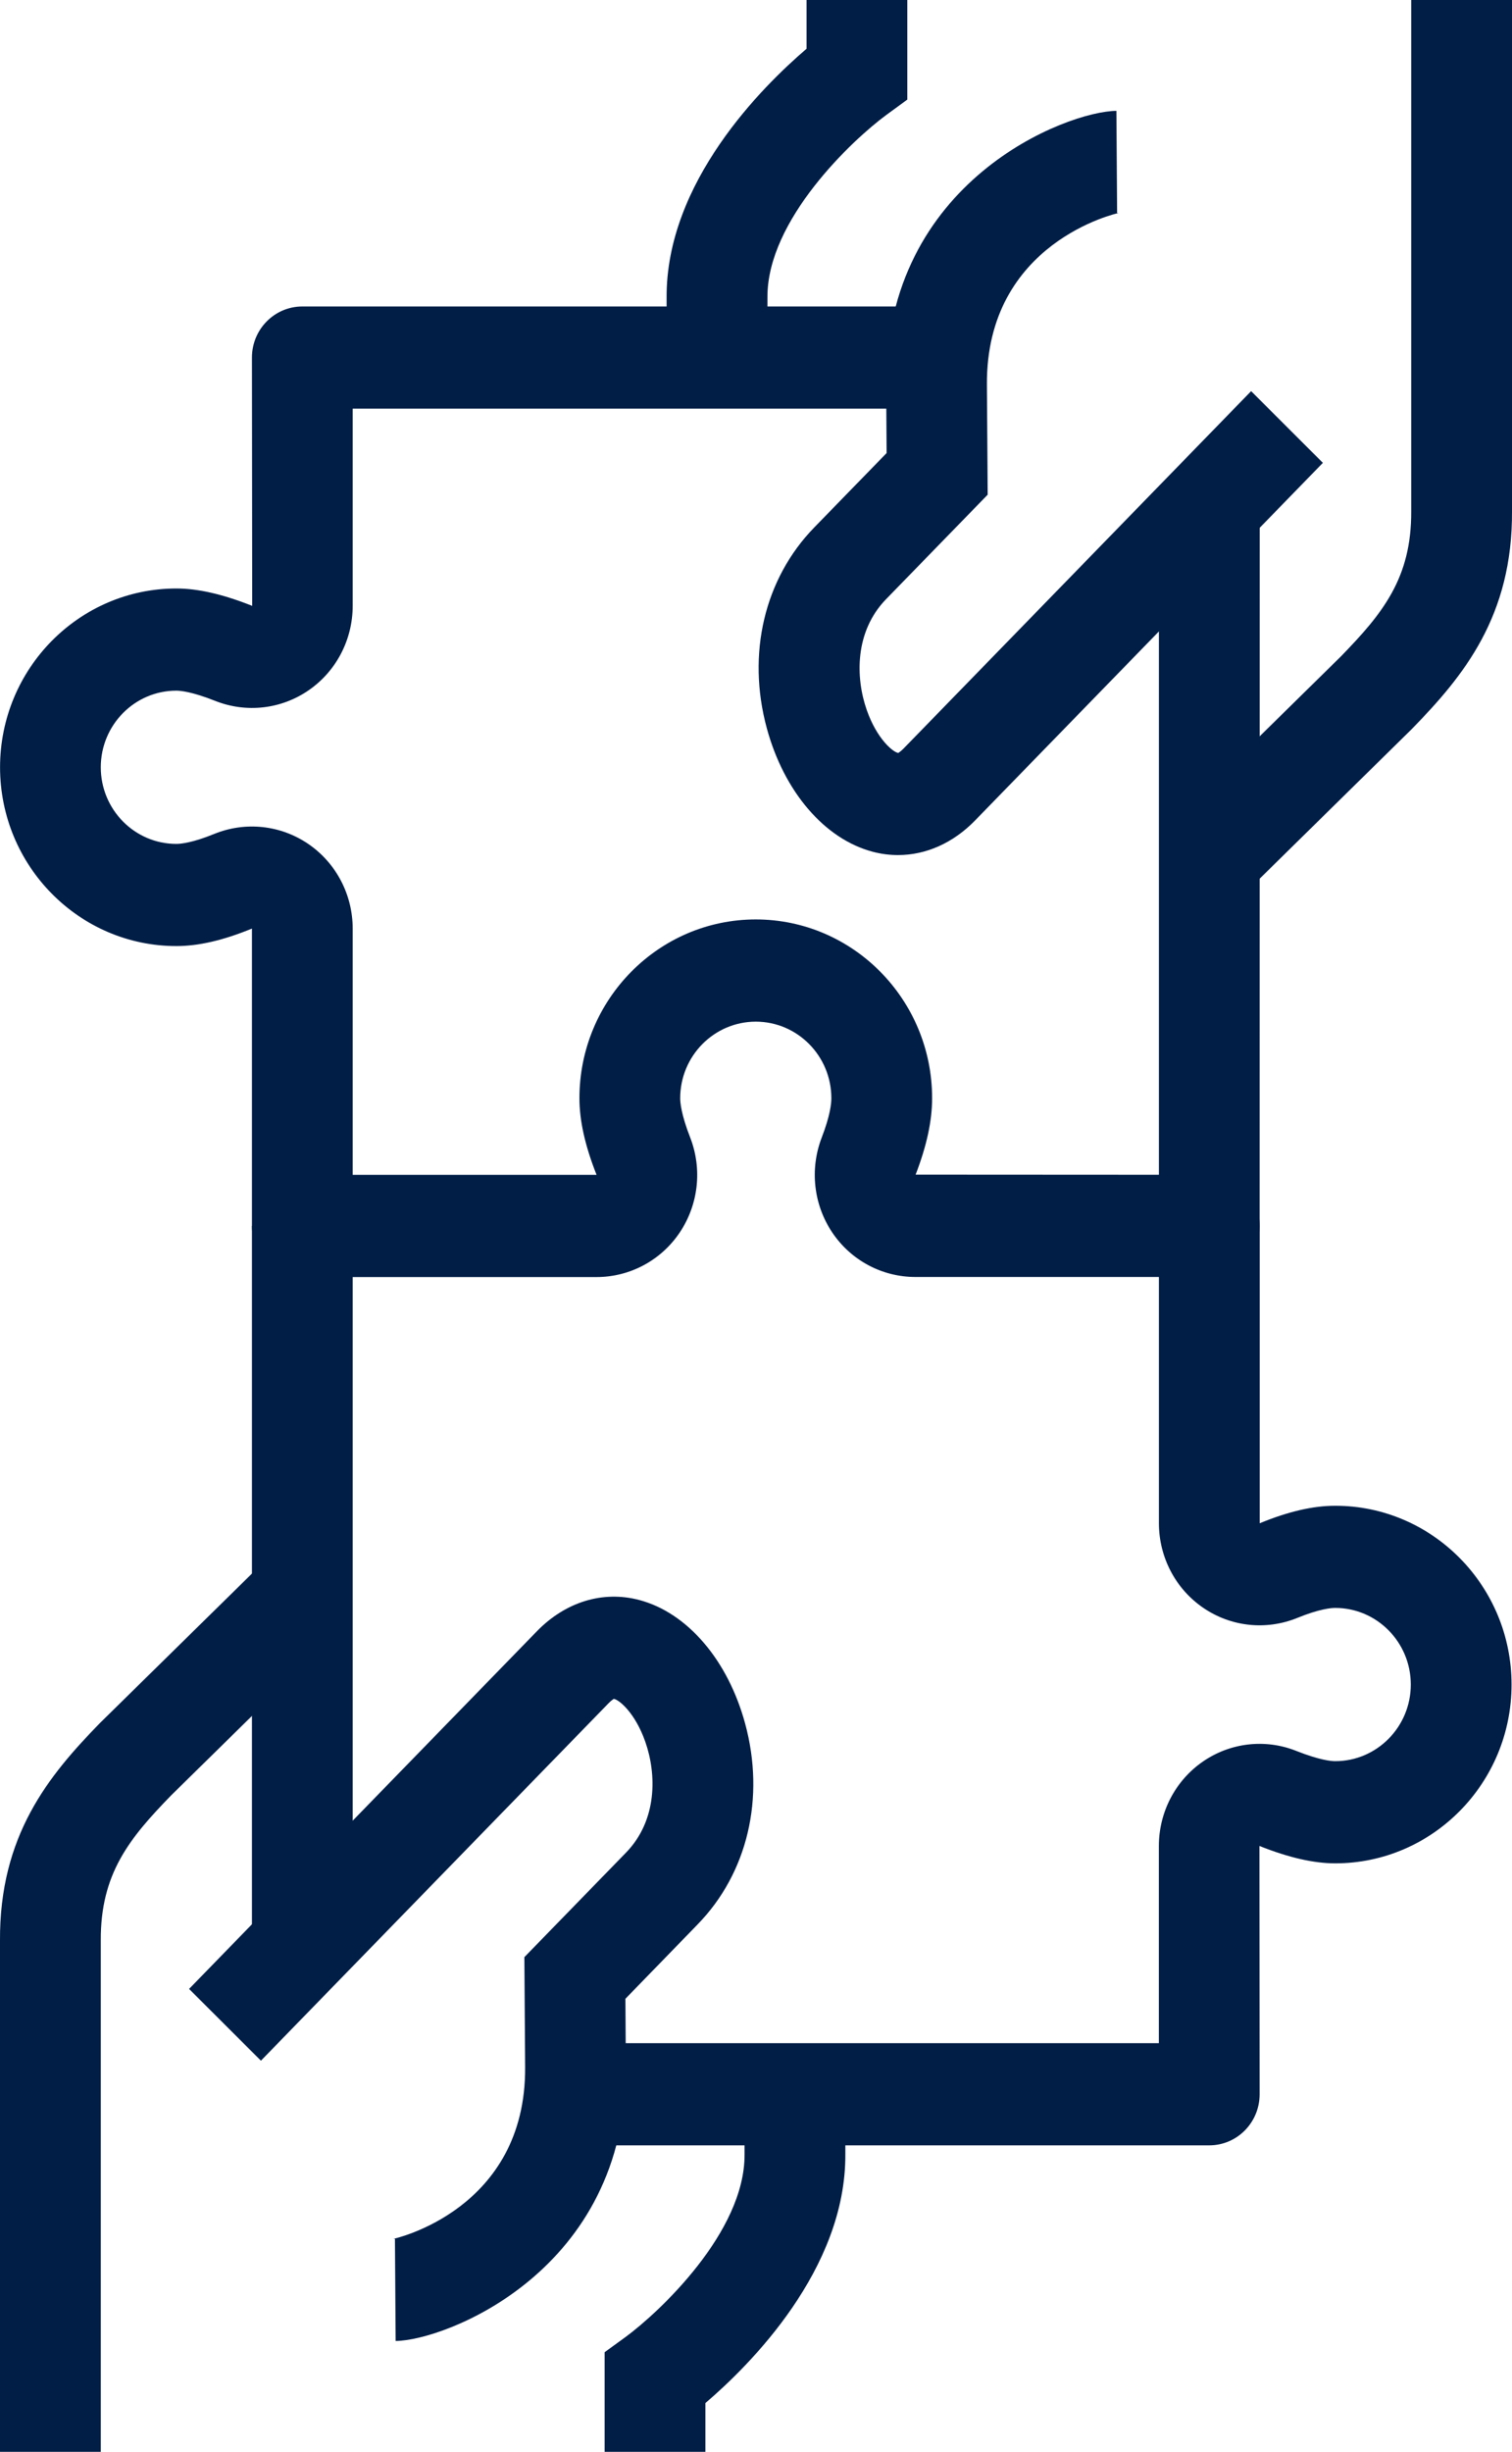 <svg width="58" height="94" viewBox="0 0 58 94" fill="none" xmlns="http://www.w3.org/2000/svg">
<path d="M27.059 94H23.193V90.181L23.998 89.596C25.271 88.661 28.581 85.577 28.561 82.595V80.292H32.427V82.578C32.459 87.014 28.745 90.691 27.059 92.13V94Z" fill="#001E46"/>
<path d="M15.177 89.75L15.15 85.834C15.131 85.834 15.11 85.834 15.083 85.836C15.134 85.831 20.183 84.713 20.144 79.249L20.115 75.034L24.012 71.029C25.223 69.785 25.189 68.018 24.754 66.779C24.363 65.663 23.742 65.159 23.544 65.132C23.546 65.137 23.471 65.168 23.348 65.296L10.009 79.004L7.253 76.253L20.591 62.544C21.693 61.411 23.128 60.973 24.522 61.342C26.365 61.83 27.921 63.643 28.583 66.079C29.359 68.931 28.677 71.81 26.762 73.778L23.991 76.63L24.007 79.222C24.063 87.07 17.062 89.736 15.177 89.75Z" fill="#001E46"/>
<path d="M3.866 94H2.21876e-05V74.417C-0.029 70.368 1.872 68.072 3.824 66.069L3.856 66.037L10.253 59.751L12.945 62.564L6.562 68.835C4.972 70.471 3.849 71.832 3.866 74.404V94Z" fill="#001E46"/>
<path d="M29.436 13.708H25.571V11.422C25.539 6.986 29.253 3.31 30.939 1.87V0H34.804V3.819L34 4.406C32.727 5.341 29.417 8.426 29.439 11.407L29.436 13.708Z" fill="#001E46"/>
<path d="M34.449 32.782C34.126 32.782 33.799 32.741 33.476 32.655C31.632 32.168 30.076 30.354 29.414 27.918C28.639 25.067 29.32 22.188 31.236 20.22L34.01 17.37L33.993 14.778C33.94 6.93 40.938 4.262 42.825 4.25L42.852 8.166C42.871 8.166 42.893 8.166 42.92 8.164C42.869 8.169 37.819 9.287 37.858 14.751L37.887 18.966L33.99 22.971C32.78 24.215 32.814 25.982 33.248 27.221C33.64 28.337 34.261 28.841 34.459 28.868C34.456 28.863 34.531 28.831 34.655 28.704L47.993 14.996L50.745 17.745L37.406 31.453C36.561 32.322 35.52 32.782 34.449 32.782Z" fill="#001E46"/>
<path d="M47.749 34.249L45.058 31.436L51.438 25.165C53.028 23.529 54.151 22.168 54.134 19.596V0H58V19.583C58.029 23.632 56.128 25.928 54.175 27.931L54.144 27.963L47.749 34.249Z" fill="#001E46"/>
<path d="M13.529 47H9.664V74.578H13.529V47Z" fill="#001E46"/>
<path d="M46.386 82.25H22.029V78.333H44.454V70.772C44.454 69.477 45.084 68.268 46.14 67.538C47.193 66.809 48.534 66.654 49.723 67.127C50.622 67.484 51.069 67.521 51.218 67.521C52.818 67.521 54.118 66.204 54.118 64.584C54.118 62.963 52.818 61.646 51.218 61.646C51.061 61.646 50.61 61.683 49.766 62.028C48.568 62.515 47.218 62.371 46.152 61.639C45.092 60.912 44.456 59.7 44.456 58.4V47H46.389V45.042C46.901 45.042 47.394 45.247 47.756 45.615C48.119 45.982 48.322 46.481 48.322 47V58.4C49.423 57.947 50.37 57.729 51.218 57.729H51.221C54.949 57.729 57.983 60.804 57.983 64.584C57.983 68.363 54.949 71.438 51.218 71.438C50.392 71.438 49.44 71.22 48.312 70.772L48.319 80.292C48.319 81.374 47.454 82.25 46.386 82.25Z" fill="#001E46"/>
<path d="M46.386 48.958H35.114C33.836 48.958 32.645 48.322 31.927 47.255C31.205 46.182 31.055 44.819 31.523 43.607C31.842 42.78 31.891 42.312 31.891 42.107C31.891 40.486 30.591 39.169 28.992 39.169C27.392 39.169 26.092 40.486 26.092 42.107C26.092 42.263 26.129 42.726 26.472 43.602C26.945 44.812 26.796 46.175 26.076 47.25C25.358 48.322 24.162 48.961 22.884 48.961H11.597C10.531 48.961 9.666 48.084 9.664 47.005C9.664 47.005 9.664 47.005 9.664 47.002C9.664 47.002 9.664 47.002 9.664 47V35.6C8.562 36.053 7.615 36.271 6.767 36.271H6.765C3.037 36.271 0.002 33.196 0.002 29.417C0.002 25.637 3.037 22.562 6.767 22.562C7.593 22.562 8.545 22.78 9.674 23.228L9.664 13.708C9.664 12.626 10.529 11.75 11.597 11.75H35.971V15.667H13.529V23.228C13.529 24.523 12.899 25.733 11.843 26.462C10.787 27.192 9.449 27.343 8.26 26.873C7.361 26.516 6.915 26.479 6.765 26.479C5.165 26.479 3.866 27.796 3.866 29.417C3.866 31.037 5.165 32.354 6.765 32.354C6.922 32.354 7.374 32.317 8.217 31.972C9.415 31.485 10.766 31.63 11.833 32.361C12.894 33.089 13.529 34.3 13.529 35.6V45.042H22.884C22.439 43.92 22.227 42.959 22.227 42.104C22.227 38.325 25.261 35.25 28.992 35.25C32.722 35.25 35.756 38.325 35.756 42.104C35.756 42.973 35.548 43.93 35.123 45.034L44.456 45.039V19.419H48.322L48.319 47C48.319 47.519 48.116 48.018 47.754 48.386C47.392 48.753 46.901 48.958 46.386 48.958Z" fill="#001E46"/>
</svg>
